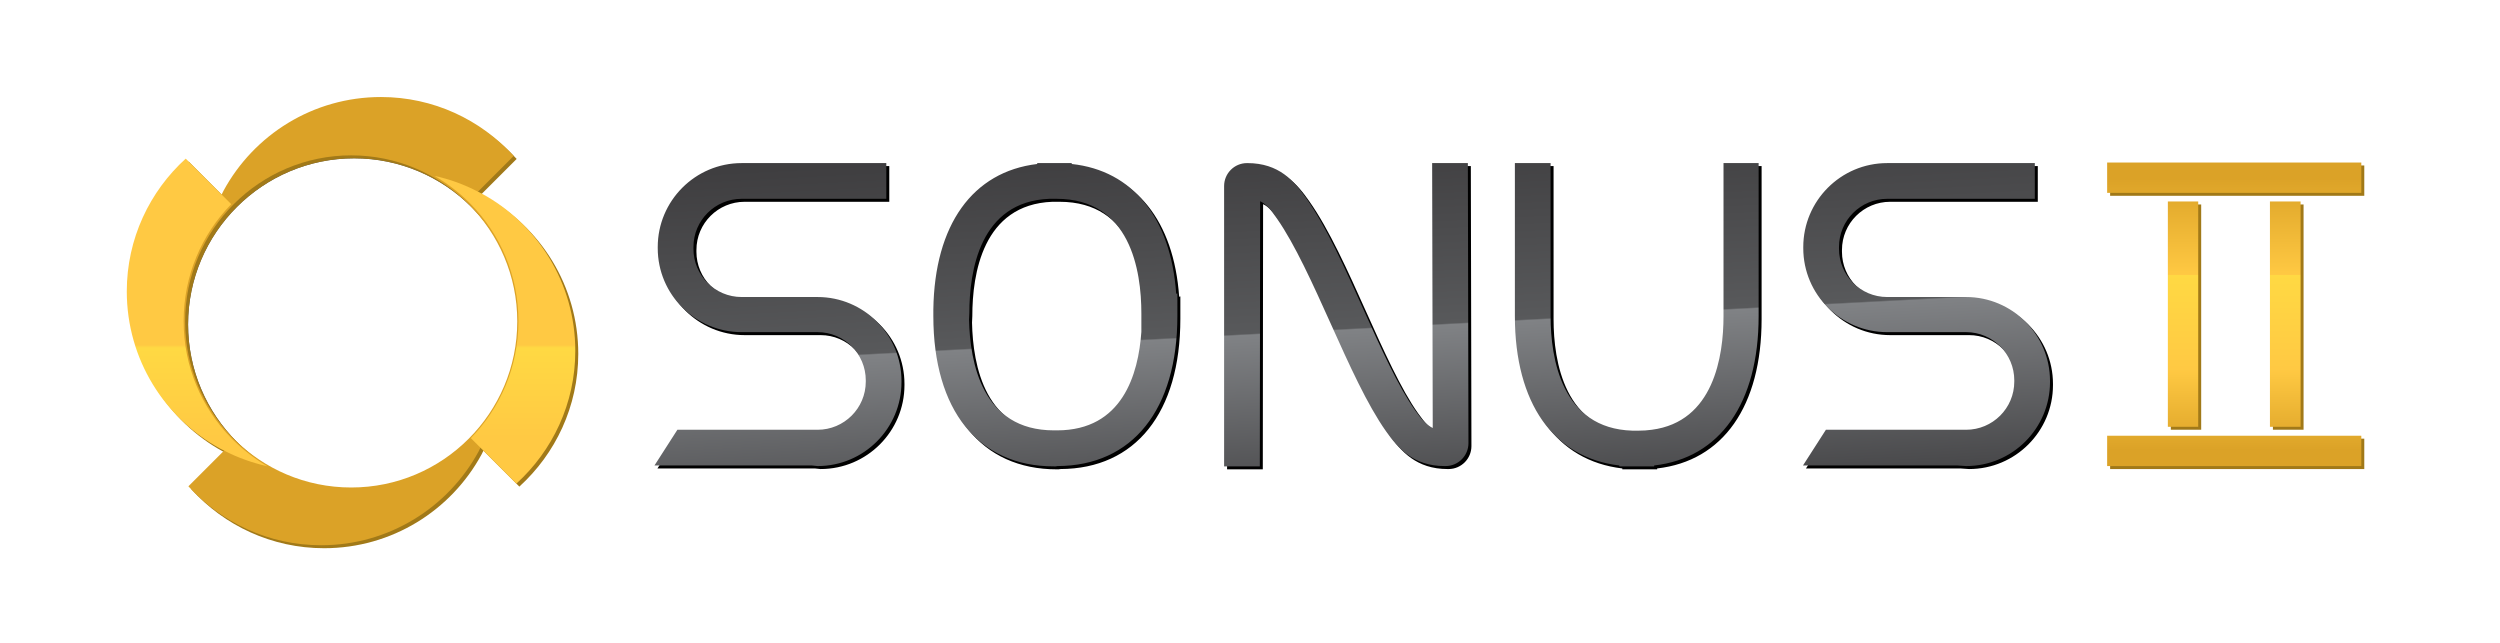 <?xml version="1.0" encoding="utf-8"?>
<!-- Generator: Adobe Illustrator 17.1.0, SVG Export Plug-In . SVG Version: 6.00 Build 0)  -->
<!DOCTYPE svg PUBLIC "-//W3C//DTD SVG 1.1//EN" "http://www.w3.org/Graphics/SVG/1.1/DTD/svg11.dtd">
<svg version="1.1" id="Layer_1" xmlns="http://www.w3.org/2000/svg" xmlns:xlink="http://www.w3.org/1999/xlink" x="0px" y="0px"
	 viewBox="0 0 840 216" enable-background="new 0 0 840 216" xml:space="preserve">
<g>
	<g>
		<path fill="#58595B" d="M119,165.7c-31.3,0-56.8-25.5-56.8-56.8c0-31.3,25.5-56.8,56.8-56.8c31.3,0,56.8,25.5,56.8,56.8
			C175.7,140.2,150.2,165.7,119,165.7z M119,53.2c-30.7,0-55.8,25-55.8,55.8s25,55.8,55.8,55.8s55.8-25,55.8-55.8
			S149.7,53.2,119,53.2z"/>
	</g>
</g>
<g>
	<g>
		<path fill="#A17918" d="M119,165.7c-31.3,0-56.8-25.5-56.8-56.8c0-31.3,25.5-56.8,56.8-56.8c31.3,0,56.8,25.5,56.8,56.8
			C175.7,140.2,150.2,165.7,119,165.7z M119,53.2c-30.7,0-55.8,25-55.8,55.8s25,55.8,55.8,55.8s55.8-25,55.8-55.8
			S149.7,53.2,119,53.2z"/>
	</g>
	<g>
		<path fill="#A17918" d="M129,33.6c-22.8,0-42.7,12.7-52.9,31.5c-0.2,0.4-0.4,0.8-0.6,1.2c-2.4,4.6-4.1,9.5-5.3,14.6
			c2.4-4.1,5.3-7.9,8.6-11.3c0.3-0.3,0.6-0.6,0.9-0.9c10.1-9.9,24-16,39.3-16c15.3,0,29.2,6.1,39.3,16l15.3-15.3
			C162.5,41.2,146.6,33.6,129,33.6z"/>
	</g>
	<g>
		<path fill="#A17918" d="M108.9,184.2c22.8,0,42.7-12.7,52.9-31.5c0.2-0.4,0.4-0.8,0.6-1.2c2.4-4.6,4.1-9.5,5.3-14.6
			c-2.4,4.1-5.3,7.9-8.6,11.3c-0.3,0.3-0.6,0.6-0.9,0.9c-10.1,9.9-24,16-39.3,16c-15.3,0-29.2-6.1-39.3-16l-15.3,15.3
			C75.4,176.6,91.3,184.2,108.9,184.2z"/>
	</g>
	<path fill="#A17918" d="M174.5,163.5l-15.3-15.3c9.9-10.1,16-24,16-39.3c0-15.3-6.1-29.2-16-39.3c-0.3-0.3-0.6-0.6-0.9-0.9
		c-3.4-3.3-7.2-6.2-11.3-8.6c5.1,1.1,10,2.9,14.6,5.3c0.4,0.2,0.8,0.4,1.2,0.6c18.8,10.2,31.5,30.1,31.5,52.9
		C194.3,136.6,186.6,152.5,174.5,163.5z M43.6,98.9c0,22.8,12.7,42.7,31.5,52.9c0.4,0.2,0.8,0.4,1.2,0.6c4.6,2.4,9.5,4.1,14.6,5.3
		c-4.1-2.4-7.9-5.3-11.3-8.6c-0.3-0.3-0.6-0.6-0.9-0.9c-9.9-10.1-16-24-16-39.3c0-15.3,6.1-29.2,16-39.3L63.4,54.3
		C51.3,65.3,43.6,81.2,43.6,98.9z"/>
</g>
<g>
	<g>
		<path fill="#DBA227" d="M118,164.7c-31.3,0-56.8-25.5-56.8-56.8c0-31.3,25.5-56.8,56.8-56.8c31.3,0,56.8,25.5,56.8,56.8
			C174.7,139.2,149.2,164.7,118,164.7z M118,52.2c-30.7,0-55.8,25-55.8,55.8s25,55.8,55.8,55.8s55.8-25,55.8-55.8
			S148.7,52.2,118,52.2z"/>
	</g>
	<g>
		<path fill="#DBA227" d="M128,32.6c-22.8,0-42.7,12.7-52.9,31.5c-0.2,0.4-0.4,0.8-0.6,1.2c-2.4,4.6-4.1,9.5-5.3,14.6
			c2.4-4.1,5.3-7.9,8.6-11.3c0.3-0.3,0.6-0.6,0.9-0.9c10.1-9.9,24-16,39.3-16c15.3,0,29.2,6.1,39.3,16l15.3-15.3
			C161.5,40.2,145.6,32.6,128,32.6z"/>
	</g>
	<g>
		<path fill="#DBA227" d="M107.9,183.2c22.8,0,42.7-12.7,52.9-31.5c0.2-0.4,0.4-0.8,0.6-1.2c2.4-4.6,4.1-9.5,5.3-14.6
			c-2.4,4.1-5.3,7.9-8.6,11.3c-0.3,0.3-0.6,0.6-0.9,0.9c-10.1,9.9-24,16-39.3,16c-15.3,0-29.2-6.1-39.3-16l-15.3,15.3
			C74.4,175.6,90.3,183.2,107.9,183.2z"/>
	</g>
	<linearGradient id="SVGID_1_" gradientUnits="userSpaceOnUse" x1="117.951" y1="162.524" x2="117.951" y2="53.328">
		<stop  offset="0.141" style="stop-color:#FFC943"/>
		<stop  offset="0.418" style="stop-color:#FFD943"/>
		<stop  offset="0.427" style="stop-color:#FFC943"/>
		<stop  offset="1" style="stop-color:#FFC943"/>
	</linearGradient>
	<path fill="url(#SVGID_1_)" d="M173.5,162.5l-15.3-15.3c9.9-10.1,16-24,16-39.3c0-15.3-6.1-29.2-16-39.3c-0.3-0.3-0.6-0.6-0.9-0.9
		c-3.4-3.3-7.2-6.2-11.3-8.6c5.1,1.1,10,2.9,14.6,5.3c0.4,0.2,0.8,0.4,1.2,0.6c18.8,10.2,31.5,30.1,31.5,52.9
		C193.3,135.6,185.6,151.5,173.5,162.5z M42.6,97.9c0,22.8,12.7,42.7,31.5,52.9c0.4,0.2,0.8,0.4,1.2,0.6c4.6,2.4,9.5,4.1,14.6,5.3
		c-4.1-2.4-7.9-5.3-11.3-8.6c-0.3-0.3-0.6-0.6-0.9-0.9c-9.9-10.1-16-24-16-39.3c0-15.3,6.1-29.2,16-39.3L62.4,53.3
		C50.3,64.3,42.6,80.2,42.6,97.9z"/>
</g>
<path fill="#A17918" d="M794.4,55.6v10.2h-37.6h-10.2H709V55.6h37.6h10.2H794.4z M729.4,68.7v75.7h10.2V68.7H729.4z M746.6,147.4
	H709v10.2h37.6h10.2h37.6v-10.2h-37.6H746.6z M763.7,68.7v75.7H774V68.7H763.7z"/>
<linearGradient id="SVGID_2_" gradientUnits="userSpaceOnUse" x1="750.695" y1="156.624" x2="750.695" y2="54.625">
	<stop  offset="5.164319e-02" style="stop-color:#DBA227"/>
	<stop  offset="0.319" style="stop-color:#FFC943"/>
	<stop  offset="0.629" style="stop-color:#FFD943"/>
	<stop  offset="0.629" style="stop-color:#FFC943"/>
	<stop  offset="0.948" style="stop-color:#DBA227"/>
</linearGradient>
<path fill="url(#SVGID_2_)" d="M793.4,54.6v10.2h-37.6h-10.2H708V54.6h37.6h10.2H793.4z M728.4,67.7v75.7h10.2V67.7H728.4z
	 M745.6,146.4H708v10.2h37.6h10.2h37.6v-10.2h-37.6H745.6z M762.7,67.7v75.7H773V67.7H762.7z"/>
<path d="M275.7,157.6c15.6,0,28.2-12.7,28.2-28.2v-0.4c0-15.6-12.7-28.2-28.2-28.2l-25.5,0c-9,0-16.2-7.3-16.2-16.2V84
	c0-9,7.3-16.2,16.2-16.2l48.6,0l0-12l-48.6,0c-15.6,0-28.2,12.7-28.2,28.2v0.4c0,15.6,12.7,28.2,28.2,28.2l25.5,0
	c9,0,16.2,7.3,16.2,16.2v0.4c0,9-7.3,16.2-16.2,16.2h-43.8l-3.3,0l-7.7,12h52.9L275.7,157.6z M661.6,157.6
	c15.6,0,28.2-12.7,28.2-28.2v-0.4c0-15.6-12.7-28.2-28.2-28.2l-26.5,0c-9,0-16.2-7.3-16.2-16.2V84c0-9,7.3-16.2,16.2-16.2l49.6,0
	l0-12l-49.6,0c-15.6,0-28.2,12.7-28.2,28.2v0.4c0,15.6,12.7,28.2,28.2,28.2l26.5,0c9,0,16.2,7.3,16.2,16.2v0.4
	c0,9-7.3,16.2-16.2,16.2h-43.8l-3.3,0l-7.7,12h51.9L661.6,157.6z M356.3,157.6c25.2-0.1,40.3-18.9,40.3-50.5v-7.5l-0.4,0.1
	c-1.8-25.5-14.6-41.4-35.1-43.6v-0.3h-6c-0.6,0-1.2,0-1.8,0h-3.8v0.3c-21.7,2.6-34.5,20.4-34.9,48.9l0,2.2
	c0,31.6,15.1,50.5,40.5,50.5h0.6L356.3,157.6z M326.7,106.2c0-14.1,3.5-37.5,26.9-38.4h2.4c24.8,0,28.5,24.1,28.5,38.5v6.2
	c-1,14.3-6.4,33.1-28.3,33.1l-1.1,0c-24.1,0-28.2-22.8-28.5-37.2L326.7,106.2z M424.4,68.6c1.9,0.9,3.5,2.7,5.7,5.9
	c6,8.6,12.1,22.1,18,35.2c6.3,14,12.3,27.3,18.6,36.2c4,5.7,9.2,11.7,19.7,11.7h0.3c4.3,0,7.7-3.5,7.7-7.7l-0.2-94.1l-12,0l0.2,89
	c-1.9-0.9-3.6-2.6-5.9-5.9c-5.7-8-11.7-21.3-17.5-34.2c-6.1-13.6-12.4-27.6-19.1-37.1c-4-5.7-9.1-11.8-19.8-11.8h-0.1
	c-4.3,0-7.7,3.5-7.7,7.7l0,94.2l12,0L424.4,68.6z M580.1,55.8v30v21.4c0,13.5-3.3,35.5-24.1,38.2c-1.4,0.2-2.9,0.3-4.4,0.3h-2.1
	c-23.8-0.7-27.5-24.3-27.5-38.4V55.8h-12v51.4c0,29.3,13,47.6,35.1,50.2v0.3h4c0.4,0,0.9,0,1.3,0h6.4v-0.3
	c22.1-2.5,35.1-20.9,35.1-50.2V85.8v-30H580.1z M275.7,157.6c15.6,0,28.2-12.7,28.2-28.2v-0.4c0-15.6-12.7-28.2-28.2-28.2l-25.5,0
	c-9,0-16.2-7.3-16.2-16.2V84c0-9,7.3-16.2,16.2-16.2l48.6,0l0-12l-48.6,0c-15.6,0-28.2,12.7-28.2,28.2v0.4
	c0,15.6,12.7,28.2,28.2,28.2l25.5,0c9,0,16.2,7.3,16.2,16.2v0.4c0,9-7.3,16.2-16.2,16.2h-43.8l-3.3,0l-7.7,12h52.9L275.7,157.6z
	 M661.6,157.6c15.6,0,28.2-12.7,28.2-28.2v-0.4c0-15.6-12.7-28.2-28.2-28.2l-26.5,0c-9,0-16.2-7.3-16.2-16.2V84
	c0-9,7.3-16.2,16.2-16.2l49.6,0l0-12l-49.6,0c-15.6,0-28.2,12.7-28.2,28.2v0.4c0,15.6,12.7,28.2,28.2,28.2l26.5,0
	c9,0,16.2,7.3,16.2,16.2v0.4c0,9-7.3,16.2-16.2,16.2h-43.8l-3.3,0l-7.7,12h51.9L661.6,157.6z M356.3,157.6
	c25.2-0.1,40.3-18.9,40.3-50.5v-7.5l-0.4,0.1c-1.8-25.5-14.6-41.4-35.1-43.6v-0.3h-6c-0.6,0-1.2,0-1.8,0h-3.8v0.3
	c-21.7,2.6-34.5,20.4-34.9,48.9l0,2.2c0,31.6,15.1,50.5,40.5,50.5h0.6L356.3,157.6z M326.7,106.2c0-14.1,3.5-37.5,26.9-38.4h2.4
	c24.8,0,28.5,24.1,28.5,38.5v6.2c-1,14.3-6.4,33.1-28.3,33.1l-1.1,0c-24.1,0-28.2-22.8-28.5-37.2L326.7,106.2z M424.4,68.6
	c1.9,0.9,3.5,2.7,5.7,5.9c6,8.6,12.1,22.1,18,35.2c6.3,14,12.3,27.3,18.6,36.2c4,5.7,9.2,11.7,19.7,11.7h0.3c4.3,0,7.7-3.5,7.7-7.7
	l-0.2-94.1l-12,0l0.2,89c-1.9-0.9-3.6-2.6-5.9-5.9c-5.7-8-11.7-21.3-17.5-34.2c-6.1-13.6-12.4-27.6-19.1-37.1
	c-4-5.7-9.1-11.8-19.8-11.8h-0.1c-4.3,0-7.7,3.5-7.7,7.7l0,94.2l12,0L424.4,68.6z"/>
<linearGradient id="SVGID_3_" gradientUnits="userSpaceOnUse" x1="455.732" y1="167.369" x2="449.279" y2="44.233">
	<stop  offset="0" style="stop-color:#48484A"/>
	<stop  offset="0.459" style="stop-color:#808285"/>
	<stop  offset="0.463" style="stop-color:#58595B"/>
	<stop  offset="1" style="stop-color:#3E3D3F"/>
</linearGradient>
<path fill="url(#SVGID_3_)" d="M274.7,156.6c15.6,0,28.2-12.7,28.2-28.2v-0.4c0-15.6-12.7-28.2-28.2-28.2l-25.5,0
	c-9,0-16.2-7.3-16.2-16.2V83c0-9,7.3-16.2,16.2-16.2l48.6,0l0-12l-48.6,0c-15.6,0-28.2,12.7-28.2,28.2v0.4
	c0,15.6,12.7,28.2,28.2,28.2l25.5,0c9,0,16.2,7.3,16.2,16.2v0.4c0,9-7.3,16.2-16.2,16.2h-43.8l-3.3,0l-7.7,12h52.9L274.7,156.6z
	 M660.6,156.6c15.6,0,28.2-12.7,28.2-28.2v-0.4c0-15.6-12.7-28.2-28.2-28.2l-26.5,0c-9,0-16.2-7.3-16.2-16.2V83
	c0-9,7.3-16.2,16.2-16.2l49.6,0l0-12l-49.6,0c-15.6,0-28.2,12.7-28.2,28.2v0.4c0,15.6,12.7,28.2,28.2,28.2l26.5,0
	c9,0,16.2,7.3,16.2,16.2v0.4c0,9-7.3,16.2-16.2,16.2h-43.8l-3.3,0l-7.7,12h51.9L660.6,156.6z M355.3,156.6
	c25.2-0.1,40.3-18.9,40.3-50.5v-7.5l-0.4,0.1c-1.8-25.5-14.6-41.4-35.1-43.6v-0.3h-6c-0.6,0-1.2,0-1.8,0h-3.8v0.3
	c-21.7,2.6-34.5,20.4-34.9,48.9l0,2.2c0,31.6,15.1,50.5,40.5,50.5h0.6L355.3,156.6z M325.7,105.2c0-14.1,3.5-37.5,26.9-38.4h2.4
	c24.8,0,28.5,24.1,28.5,38.5v6.2c-1,14.3-6.4,33.1-28.3,33.1l-1.1,0c-24.1,0-28.2-22.8-28.5-37.2L325.7,105.2z M423.4,67.6
	c1.9,0.9,3.5,2.7,5.7,5.9c6,8.6,12.1,22.1,18,35.2c6.3,14,12.3,27.3,18.6,36.2c4,5.7,9.2,11.7,19.7,11.7h0.3c4.3,0,7.7-3.5,7.7-7.7
	l-0.2-94.1l-12,0l0.2,89c-1.9-0.9-3.6-2.6-5.9-5.9c-5.7-8-11.7-21.3-17.5-34.2c-6.1-13.6-12.4-27.6-19.1-37.1
	c-4-5.7-9.1-11.8-19.8-11.8h-0.1c-4.3,0-7.7,3.5-7.7,7.7l0,94.2l12,0L423.4,67.6z M579.1,54.8v30v21.4c0,13.5-3.3,35.5-24.1,38.2
	c-1.4,0.2-2.9,0.3-4.4,0.3h-2.1c-23.8-0.7-27.5-24.3-27.5-38.4V54.8h-12v51.4c0,29.3,13,47.6,35.1,50.2v0.3h4c0.4,0,0.9,0,1.3,0h6.4
	v-0.3c22.1-2.5,35.1-20.9,35.1-50.2V84.8v-30H579.1z M274.7,156.6c15.6,0,28.2-12.7,28.2-28.2v-0.4c0-15.6-12.7-28.2-28.2-28.2
	l-25.5,0c-9,0-16.2-7.3-16.2-16.2V83c0-9,7.3-16.2,16.2-16.2l48.6,0l0-12l-48.6,0c-15.6,0-28.2,12.7-28.2,28.2v0.4
	c0,15.6,12.7,28.2,28.2,28.2l25.5,0c9,0,16.2,7.3,16.2,16.2v0.4c0,9-7.3,16.2-16.2,16.2h-43.8l-3.3,0l-7.7,12h52.9L274.7,156.6z
	 M660.6,156.6c15.6,0,28.2-12.7,28.2-28.2v-0.4c0-15.6-12.7-28.2-28.2-28.2l-26.5,0c-9,0-16.2-7.3-16.2-16.2V83
	c0-9,7.3-16.2,16.2-16.2l49.6,0l0-12l-49.6,0c-15.6,0-28.2,12.7-28.2,28.2v0.4c0,15.6,12.7,28.2,28.2,28.2l26.5,0
	c9,0,16.2,7.3,16.2,16.2v0.4c0,9-7.3,16.2-16.2,16.2h-43.8l-3.3,0l-7.7,12h51.9L660.6,156.6z M355.3,156.6
	c25.2-0.1,40.3-18.9,40.3-50.5v-7.5l-0.4,0.1c-1.8-25.5-14.6-41.4-35.1-43.6v-0.3h-6c-0.6,0-1.2,0-1.8,0h-3.8v0.3
	c-21.7,2.6-34.5,20.4-34.9,48.9l0,2.2c0,31.6,15.1,50.5,40.5,50.5h0.6L355.3,156.6z M325.7,105.2c0-14.1,3.5-37.5,26.9-38.4h2.4
	c24.8,0,28.5,24.1,28.5,38.5v6.2c-1,14.3-6.4,33.1-28.3,33.1l-1.1,0c-24.1,0-28.2-22.8-28.5-37.2L325.7,105.2z M423.4,67.6
	c1.9,0.9,3.5,2.7,5.7,5.9c6,8.6,12.1,22.1,18,35.2c6.3,14,12.3,27.3,18.6,36.2c4,5.7,9.2,11.7,19.7,11.7h0.3c4.3,0,7.7-3.5,7.7-7.7
	l-0.2-94.1l-12,0l0.2,89c-1.9-0.9-3.6-2.6-5.9-5.9c-5.7-8-11.7-21.3-17.5-34.2c-6.1-13.6-12.4-27.6-19.1-37.1
	c-4-5.7-9.1-11.8-19.8-11.8h-0.1c-4.3,0-7.7,3.5-7.7,7.7l0,94.2l12,0L423.4,67.6z"/>
</svg>
